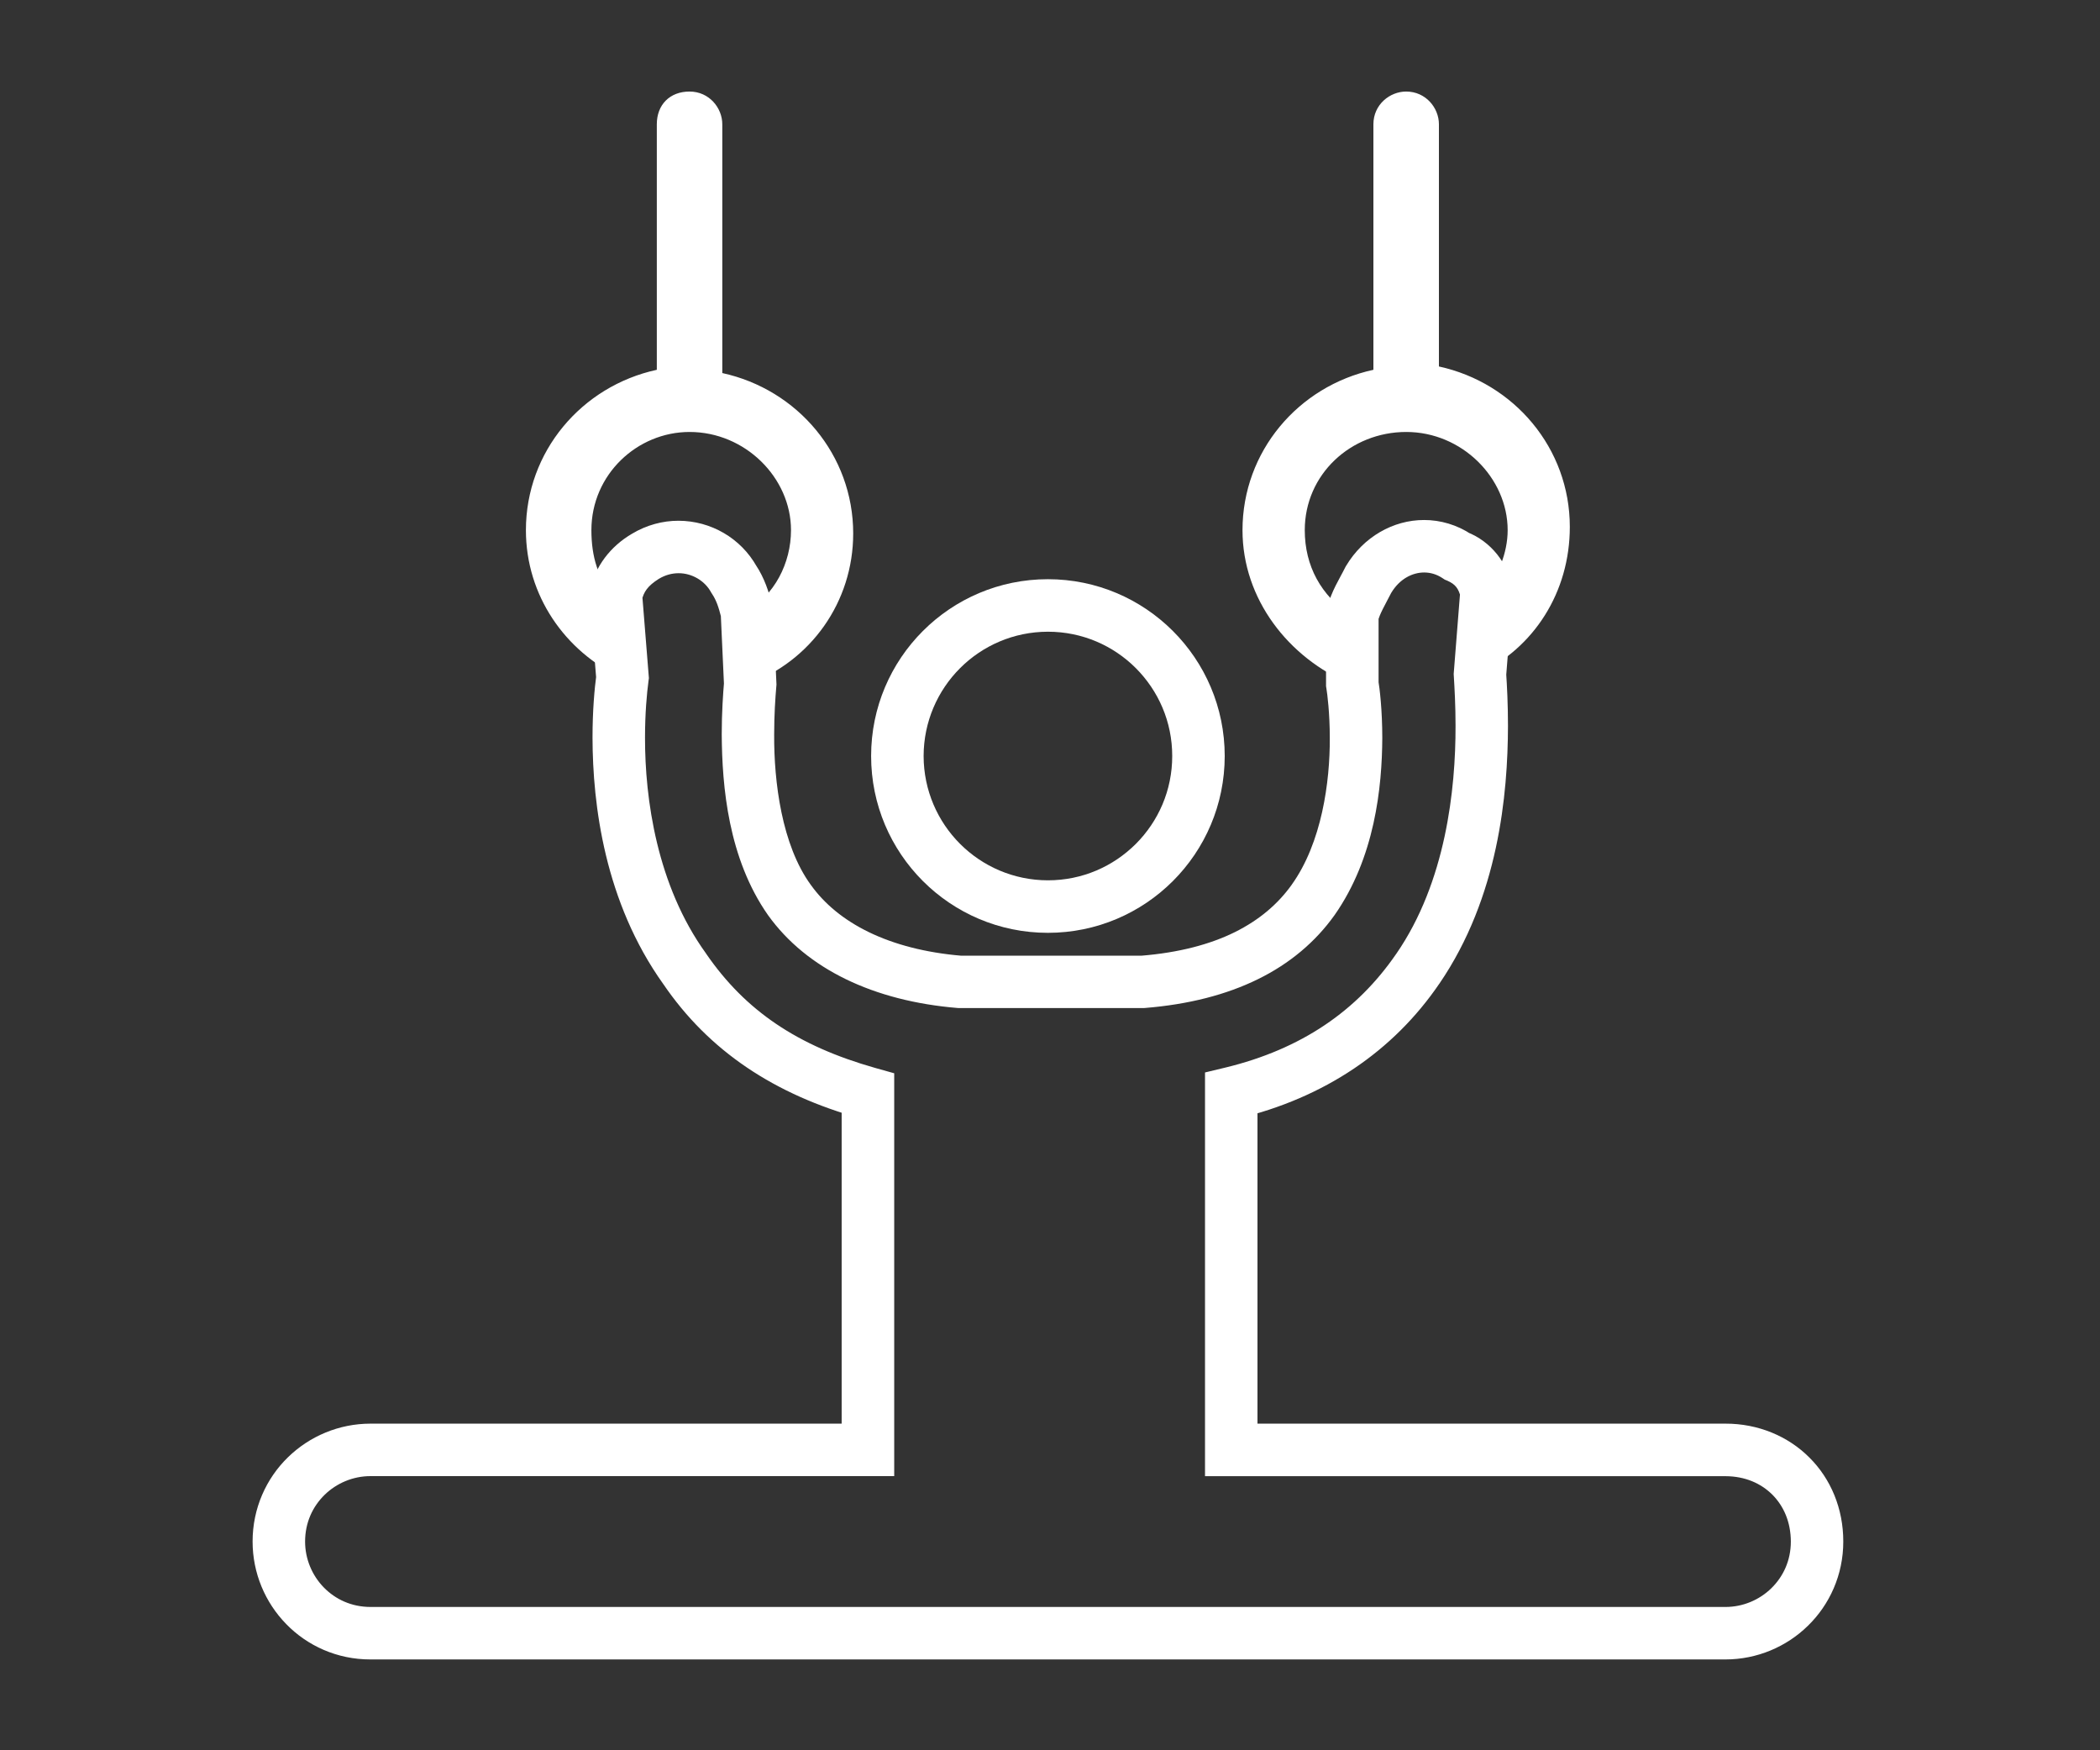 <?xml version="1.0" encoding="utf-8"?>
<!-- Generator: Adobe Illustrator 15.0.0, SVG Export Plug-In . SVG Version: 6.00 Build 0)  -->
<!DOCTYPE svg PUBLIC "-//W3C//DTD SVG 1.1//EN" "http://www.w3.org/Graphics/SVG/1.1/DTD/svg11.dtd">
<svg version="1.1" id="Layer_1" xmlns="http://www.w3.org/2000/svg" xmlns:xlink="http://www.w3.org/1999/xlink" x="0px" y="0px"
	 width="60px" height="50px" viewBox="0 0 60 50" enable-background="new 0 0 60 50" xml:space="preserve">
<rect x="0" y="0" width="60" height="50" fill="#333333" stroke="none"/>
<g>
	<path fill="#FFFFFF" d="M42.471,16.922l0.735-0.147c-0.123-0.674-0.597-1.308-1.299-1.578l-0.278,0.696l0.416-0.624
		c-0.414-0.277-0.891-0.415-1.357-0.414c-0.883-0.001-1.734,0.484-2.227,1.308l-0.014,0.023l-0.014,0.026
		c-0.158,0.324-0.389,0.657-0.524,1.18l-0.022,0.09v2.121l0.01,0.062c0.026,0.154,0.097,0.707,0.097,1.418
		c0.006,1.246-0.226,2.991-1.091,4.195l0.013-0.016l-0.011,0.014c-0.396,0.552-0.922,1.003-1.625,1.353
		c-0.705,0.348-1.592,0.586-2.686,0.674l0.059,0.747V27.3c-0.561,0-4.674,0-5.235,0v0.75l0.062-0.747
		c-2.098-0.177-3.546-0.947-4.315-2.027l0.018,0.025l-0.018-0.024c-0.829-1.139-1.054-2.944-1.046-4.293
		c0-0.571,0.034-1.057,0.062-1.38l0.004-0.048l-0.099-2.182l-0.02-0.074c-0.099-0.395-0.222-0.786-0.476-1.167l-0.625,0.415
		l0.655-0.365c-0.454-0.811-1.311-1.305-2.234-1.307c-0.447-0.001-0.912,0.12-1.333,0.374c-0.606,0.354-1.062,0.935-1.19,1.619
		l-0.021,0.102l0.195,2.442l0.748-0.06l-0.743-0.1c-0.058,0.43-0.113,1.058-0.113,1.818c0.004,1.92,0.345,4.695,2.023,7.042
		l0.609-0.438l-0.619,0.423c1.312,1.932,3.193,3.172,5.653,3.854l0.202-0.724h-0.75v9.441H10.585c-0.902,0-1.743,0.361-2.358,0.961
		c-0.617,0.6-1.011,1.454-1.01,2.408c0,0.902,0.36,1.742,0.961,2.357c0.599,0.617,1.453,1.012,2.407,1.01h38.712
		c0.902,0,1.743-0.36,2.357-0.961c0.617-0.6,1.012-1.453,1.011-2.406c0.002-0.938-0.356-1.793-0.968-2.4
		c-0.608-0.611-1.465-0.971-2.4-0.969H35.928v-9.441h-0.75l0.174,0.729c2.494-0.595,4.459-1.929,5.774-3.86L41.125,28.1
		c1.693-2.476,1.955-5.417,1.96-7.364c0-0.626-0.028-1.153-0.053-1.522l-0.748,0.046l0.748,0.06l0.194-2.441l-0.021-0.103
		L42.471,16.922l-0.748-0.06l-0.189,2.39l0.003,0.053c0.022,0.359,0.05,0.849,0.05,1.43c0.004,1.807-0.277,4.463-1.695,6.515
		l-0.002,0.002c-1.115,1.622-2.703,2.719-4.886,3.247l-0.575,0.138V42.17h14.87c0.56,0.002,1.013,0.203,1.341,0.529
		c0.323,0.326,0.525,0.779,0.527,1.34c-0.001,0.541-0.215,0.996-0.557,1.332c-0.344,0.335-0.812,0.535-1.312,0.535H10.585
		c-0.542-0.002-0.997-0.215-1.333-0.557c-0.335-0.344-0.535-0.812-0.535-1.312c0.001-0.543,0.215-0.998,0.557-1.334
		c0.343-0.334,0.812-0.535,1.312-0.535h14.963V30.66L25,30.506c-2.217-0.629-3.7-1.631-4.819-3.254l-0.006-0.01l-0.004-0.006
		c-1.405-1.943-1.745-4.421-1.742-6.166c0-0.686,0.051-1.254,0.1-1.619l0.011-0.079l-0.194-2.418l-0.747,0.06l0.735,0.146
		c0.058-0.25,0.164-0.418,0.491-0.625c0.19-0.113,0.377-0.159,0.562-0.16c0.38-0.002,0.746,0.213,0.924,0.536l0.014,0.025
		l0.017,0.025c0.119,0.181,0.182,0.35,0.271,0.702l0.728-0.183l-0.749,0.034l0.094,2.058l0.749-0.034l-0.747-0.063
		c-0.029,0.345-0.067,0.875-0.067,1.506c0.009,1.486,0.186,3.545,1.325,5.165l-0.02-0.026l0.02,0.026
		c1.104,1.539,3.021,2.451,5.411,2.649l0.031,0.002h0.031c0.562,0,4.677,0,5.235,0h0.031l0.028-0.002
		c1.244-0.101,2.32-0.376,3.229-0.823c0.908-0.445,1.645-1.068,2.185-1.826l0.002-0.002c1.154-1.646,1.358-3.659,1.365-5.062
		c-0.001-0.811-0.074-1.413-0.117-1.668l-0.739,0.125h0.75v-1.964h-0.75l0.728,0.184c0.053-0.225,0.194-0.453,0.411-0.876
		l-0.67-0.336l0.645,0.385c0.241-0.398,0.602-0.577,0.939-0.578c0.18,0.001,0.354,0.05,0.524,0.162l0.065,0.043l0.072,0.029
		c0.231,0.104,0.319,0.218,0.385,0.48L42.471,16.922l-0.748-0.06L42.471,16.922z"/>
	<path fill="#FFFFFF" d="M29.94,17.296v0.75c0.982,0,1.867,0.396,2.512,1.04c0.644,0.646,1.04,1.528,1.04,2.511
		c0,0.983-0.396,1.866-1.04,2.511c-0.646,0.644-1.529,1.04-2.512,1.04c-1.961-0.003-3.547-1.59-3.551-3.551
		c0.004-1.961,1.59-3.548,3.551-3.551V17.296v-0.75c-2.79,0-5.051,2.261-5.051,5.051s2.261,5.051,5.051,5.051
		c2.789,0,5.051-2.261,5.052-5.051c-0.001-2.79-2.264-5.051-5.052-5.051V17.296z"/>
	<path fill="#FFFFFF" d="M38.589,17.576c-0.841-0.561-1.31-1.403-1.31-2.431c0-1.59,1.31-2.805,2.9-2.805
		c1.588,0,2.897,1.309,2.897,2.805c0,0.654-0.28,1.309-0.654,1.777l-0.187,2.337c1.589-0.748,2.617-2.337,2.617-4.208
		c0-2.244-1.59-4.114-3.74-4.582V3.55c0-0.467-0.375-0.935-0.936-0.935c-0.468,0-0.936,0.374-0.936,0.935v7.014
		c-2.15,0.467-3.74,2.337-3.74,4.582c0,1.964,1.309,3.647,3.085,4.395 M17.551,17.015c-0.468-0.467-0.654-1.122-0.654-1.87
		c0-1.59,1.309-2.805,2.805-2.805c1.59,0,2.898,1.309,2.898,2.805c0,0.935-0.467,1.87-1.309,2.337l0.094,2.058
		c1.776-0.654,2.992-2.338,2.992-4.301c0-2.244-1.59-4.114-3.74-4.582V3.55c0-0.467-0.374-0.935-0.936-0.935
		c-0.561,0-0.935,0.374-0.935,0.935v7.014c-2.15,0.467-3.74,2.337-3.74,4.582c0,1.87,1.122,3.46,2.712,4.208"/>
</g>
</svg>
